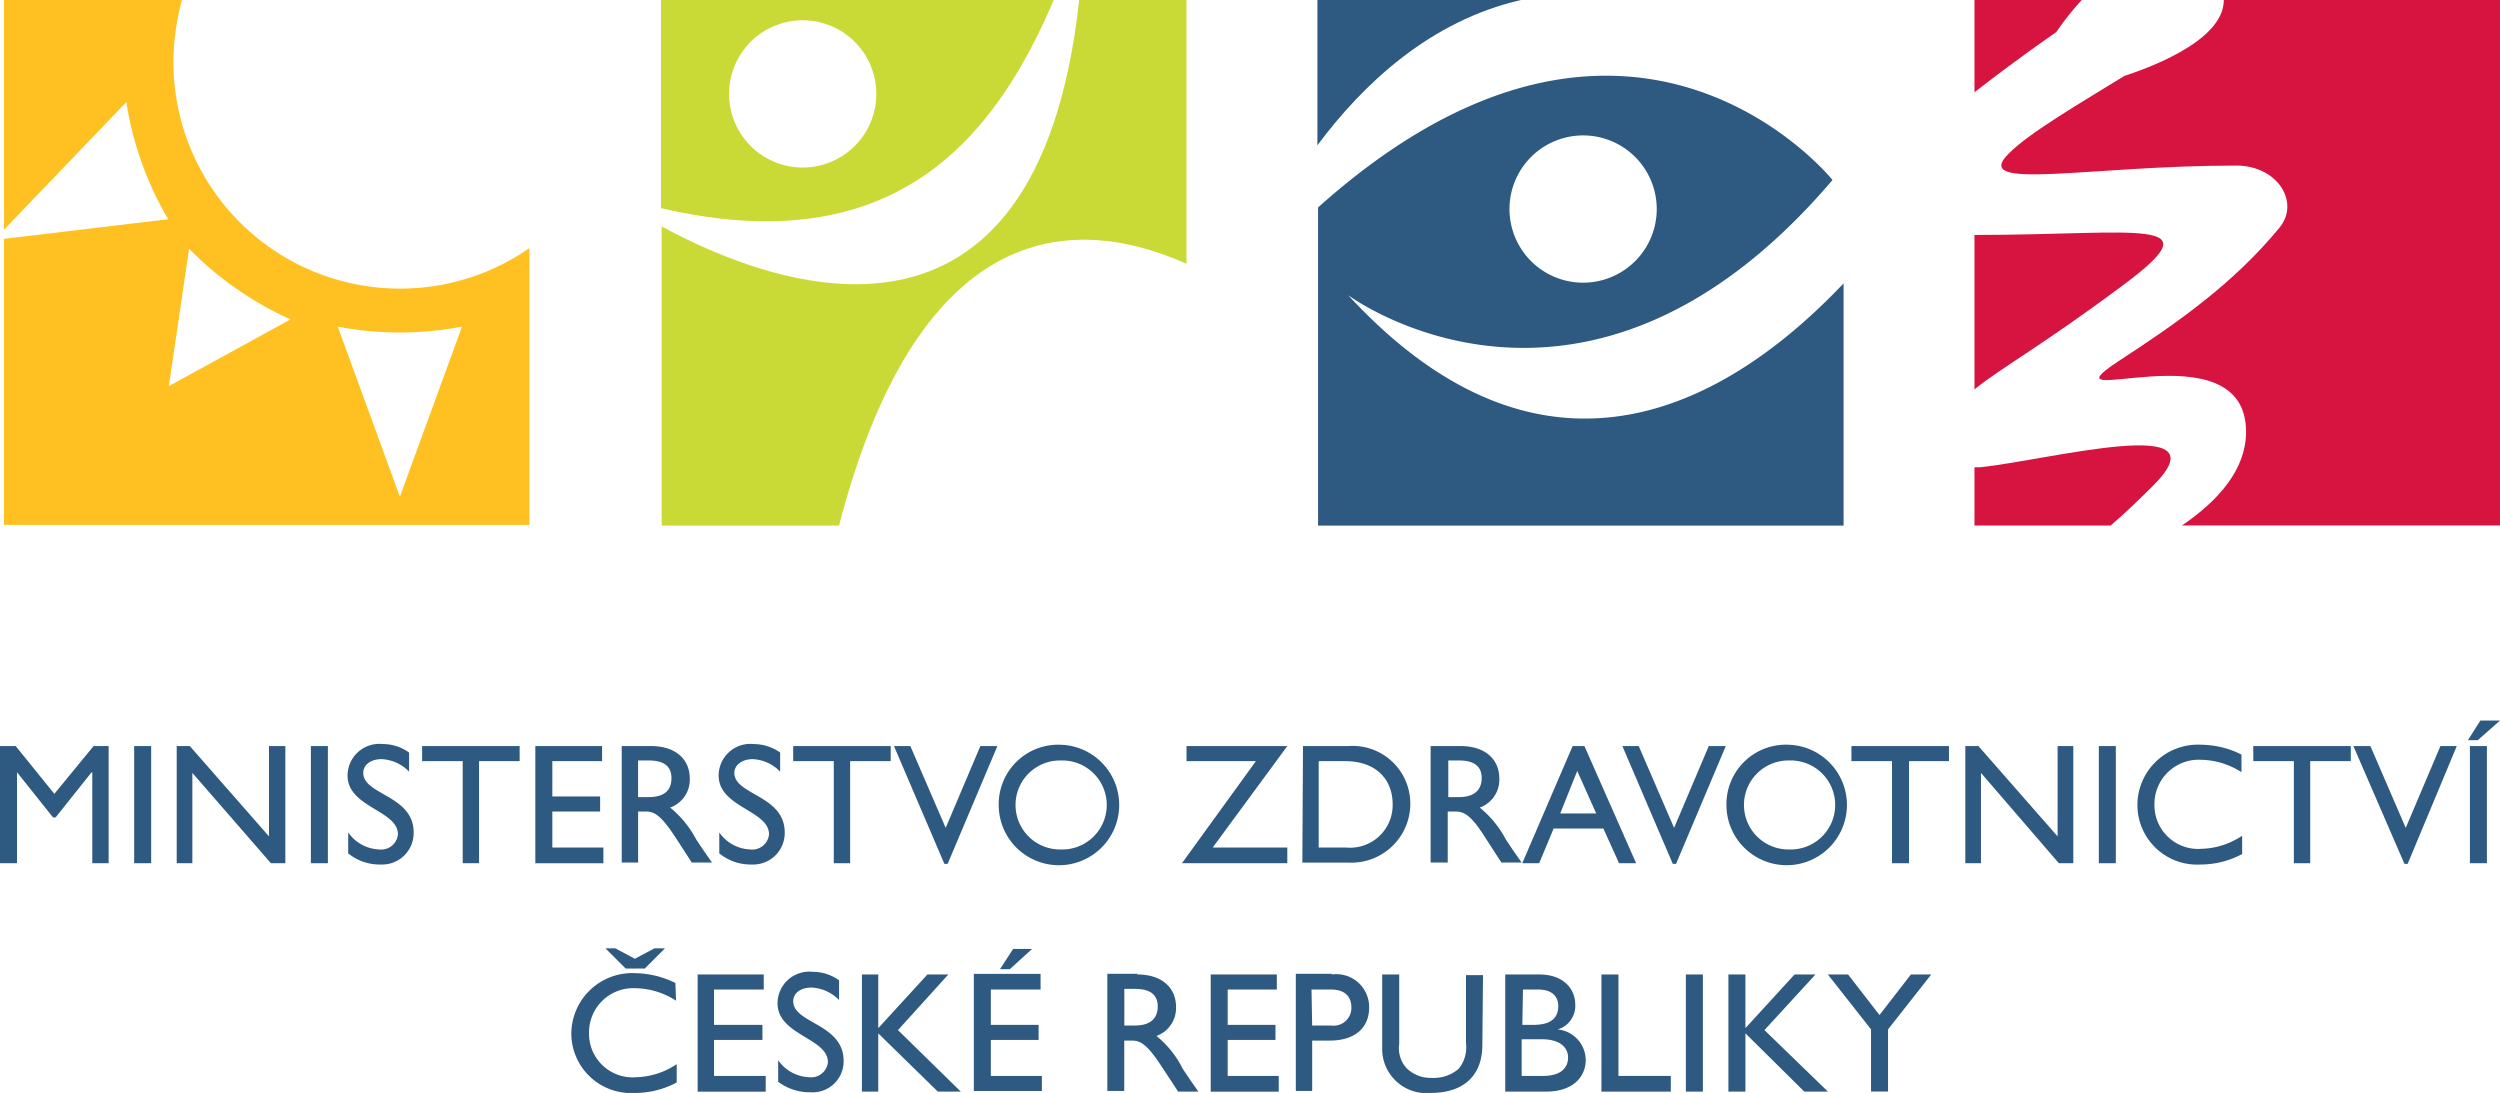 <svg id="logo-mzcr" xmlns="http://www.w3.org/2000/svg" width="172.999" height="75.63" viewBox="0 0 172.999 75.63">
  <path id="Path_40" data-name="Path 40" d="M302.062,69.566H301.7V73.6h9.42c.951-.815,1.947-1.766,2.944-2.763,5.072-5.072-7.2-1.766-12-1.268" transform="translate(-165.067 -37.231)" fill="#d71440"/>
  <path id="Path_41" data-name="Path 41" d="M301.7,35.7V46.387c1.766-1.449,4.755-3.08,10.326-7.246,6.386-4.755,1.042-3.442-10.326-3.442" transform="translate(-165.067 -19.441)" fill="#d71440"/>
  <path id="Path_42" data-name="Path 42" d="M309.127,0H301.7V6.386c2.9-2.264,5.661-4.166,5.661-4.166A19,19,0,0,1,309.127,0" transform="translate(-165.067)" fill="#d71440"/>
  <path id="Path_43" data-name="Path 43" d="M340.31,0H321.2c0,2.989-5.8,4.891-6.884,5.253-2.853,1.766-6.612,3.94-8.016,5.389-2.627,2.627,5.525.815,15.76.815,2.853,0,4.438,2.536,2.989,4.3-3.17,3.849-6.974,6.521-11.141,9.239-5.706,3.759,8.831-2.581,8.831,4.891,0,2.581-1.9,4.755-4.438,6.476h22.01V0" transform="translate(-167.312)" fill="#d71440"/>
  <path id="Path_44" data-name="Path 44" d="M137.421,18.251V0h-7.427c-2.9,26.539-20.968,19.972-28.894,15.67v20.7h12.273c5.661-21.783,16.666-21.421,24.048-18.115" transform="translate(-55.314)" fill="#c9da36"/>
  <path id="Path_45" data-name="Path 45" d="M128.173,0H101V14.4c15.9,3.714,22.961-4.483,27.173-14.4M105.71,6.521a5.095,5.095,0,1,1,5.072,5.072A5.1,5.1,0,0,1,105.71,6.521Z" transform="translate(-55.259)" fill="#c9da36"/>
  <path id="Path_46" data-name="Path 46" d="M28,19.972A15.675,15.675,0,0,1,12.33,4.3,16.723,16.723,0,0,1,12.918,0H.6V15.9L9.069,7.065a22.855,22.855,0,0,0,2.9,8.106L.6,16.53V36.321H36.966V17.164A15.612,15.612,0,0,1,28,19.972M12.012,26.72l1.4-9.51a23.036,23.036,0,0,0,7.02,4.891ZM28,34.373,23.7,22.6a22.358,22.358,0,0,0,4.3.408,22.707,22.707,0,0,0,4.3-.408Z" transform="translate(-0.328)" fill="#ffc121"/>
  <path id="Path_47" data-name="Path 47" d="M203.483,26.754S219.832,38.937,237,18.784c0,0-13.994-17.436-35.6,1.9V42.7h36.366V25.939c-7.337,7.744-20.2,16.077-34.283.815M219.742,15.7a5.095,5.095,0,0,1,0,10.19,5.095,5.095,0,1,1,0-10.19Z" transform="translate(-110.191 -6.329)" fill="#2e5980"/>
  <path id="Path_48" data-name="Path 48" d="M215.384,0H201.3V10.054C204.47,5.8,209.089,1.449,215.384,0" transform="translate(-110.136)" fill="#2e5980"/>
  <path id="Path_49" data-name="Path 49" d="M7.518,122.106H6.386v-6.295H6.34l-2.491,3.125H3.668l-2.491-3.125h0v6.295H0V114H1.087l2.672,3.306L6.476,114H7.518v8.106" transform="translate(0 -62.372)" fill="#2e5980"/>
  <rect id="Rectangle_12" data-name="Rectangle 12" width="1.177" height="8.106" transform="translate(9.284 51.628)" fill="#2e5980"/>
  <path id="Path_50" data-name="Path 50" d="M34.518,122.106h-1l-5.435-6.25v6.25H27V114h.906l5.48,6.25V114h1.132v8.106" transform="translate(-14.772 -62.372)" fill="#2e5980"/>
  <rect id="Rectangle_13" data-name="Rectangle 13" width="1.177" height="8.106" transform="translate(21.512 51.628)" fill="#2e5980"/>
  <path id="Path_51" data-name="Path 51" d="M57.357,115.6a2.833,2.833,0,0,0-1.9-.86c-.77,0-1.268.408-1.268.951,0,1.54,3.487,1.54,3.487,4.121a2.178,2.178,0,0,1-2.264,2.219,3.436,3.436,0,0,1-2.264-.77v-1.449a2.723,2.723,0,0,0,2.129,1.177,1.166,1.166,0,0,0,1.313-1.042c0-1.676-3.487-1.857-3.487-4.076a2.2,2.2,0,0,1,2.446-2.174,3.084,3.084,0,0,1,1.812.589V115.6" transform="translate(-29.052 -62.208)" fill="#2e5980"/>
  <path id="Path_52" data-name="Path 52" d="M71.248,115.042H68.44v7.065H67.308v-7.065H64.5V114h6.748v1.042" transform="translate(-35.289 -62.372)" fill="#2e5980"/>
  <path id="Path_53" data-name="Path 53" d="M86.419,115.042H82.977v2.446h3.306v1.042H82.977v2.491H86.51v1.087H81.8V114h4.619v1.042" transform="translate(-44.755 -62.372)" fill="#2e5980"/>
  <path id="Path_54" data-name="Path 54" d="M97.038,114c1.63,0,2.672.86,2.672,2.264a2.055,2.055,0,0,1-1.359,1.993,7.122,7.122,0,0,1,1.812,2.219c.362.543.543.815,1.087,1.585h-1.4l-1.087-1.676c-1.087-1.676-1.54-1.857-2.129-1.857h-.5v3.532H95V114h2.038m-.906,3.532h.725c1.268,0,1.585-.634,1.585-1.313,0-.77-.453-1.223-1.585-1.223h-.725Z" transform="translate(-51.977 -62.372)" fill="#2e5980"/>
  <path id="Path_55" data-name="Path 55" d="M114.057,115.6a2.833,2.833,0,0,0-1.9-.86c-.725,0-1.268.408-1.268.951,0,1.54,3.487,1.54,3.487,4.121a2.178,2.178,0,0,1-2.264,2.219,3.436,3.436,0,0,1-2.264-.77v-1.449a2.723,2.723,0,0,0,2.129,1.177,1.166,1.166,0,0,0,1.313-1.042c0-1.676-3.487-1.857-3.487-4.076a2.2,2.2,0,0,1,2.446-2.174,3.185,3.185,0,0,1,1.812.589V115.6" transform="translate(-60.074 -62.208)" fill="#2e5980"/>
  <path id="Path_56" data-name="Path 56" d="M127.948,115.042H125.14v7.065h-1.132v-7.065H121.2V114h6.748v1.042" transform="translate(-66.311 -62.372)" fill="#2e5980"/>
  <path id="Path_57" data-name="Path 57" d="M140.314,122.152h-.226L136.6,114h1.132l2.446,5.661,2.4-5.661h1.177l-3.442,8.152" transform="translate(-74.737 -62.372)" fill="#2e5980"/>
  <path id="Path_58" data-name="Path 58" d="M156.9,113.8a4.169,4.169,0,1,1-4.3,4.166,4.118,4.118,0,0,1,4.3-4.166m0,7.246a3.081,3.081,0,1,0,0-6.159,3.08,3.08,0,1,0,0,6.159Z" transform="translate(-83.49 -62.263)" fill="#2e5980"/>
  <path id="Path_59" data-name="Path 59" d="M180.917,115.042V114h6.974l-5.163,7.02h5.163v1.087H180.6l5.118-7.065h-4.8" transform="translate(-98.81 -62.372)" fill="#2e5980"/>
  <path id="Path_60" data-name="Path 60" d="M199.045,114h3.125a3.991,3.991,0,0,1,4.3,4.031,4.078,4.078,0,0,1-4.3,4.031H199l.045-8.061m1.132,7.02h1.857a2.945,2.945,0,0,0,3.215-2.989c0-1.63-1.042-2.989-3.306-2.989h-1.812v5.978Z" transform="translate(-108.878 -62.372)" fill="#2e5980"/>
  <path id="Path_61" data-name="Path 61" d="M220.683,114c1.63,0,2.672.86,2.672,2.264A2.055,2.055,0,0,1,222,118.257a7.122,7.122,0,0,1,1.812,2.219c.362.543.543.815,1.087,1.585h-1.4l-1.087-1.676c-1.042-1.676-1.54-1.857-2.129-1.857h-.5v3.532H218.6V114h2.083m-.86,3.532h.725c1.223,0,1.585-.634,1.585-1.313,0-.77-.453-1.223-1.585-1.223h-.725Z" transform="translate(-119.601 -62.372)" fill="#2e5980"/>
  <path id="Path_62" data-name="Path 62" d="M240.48,122.106H239.3l-1.087-2.4h-3.442l-1,2.4H232.6L236.087,114h.815l3.578,8.106m-5.253-3.442h2.491l-1.313-2.944Z" transform="translate(-127.261 -62.372)" fill="#2e5980"/>
  <path id="Path_63" data-name="Path 63" d="M251.614,122.152h-.226L247.9,114h1.132l2.446,5.661,2.4-5.661h1.177l-3.442,8.152" transform="translate(-135.632 -62.372)" fill="#2e5980"/>
  <path id="Path_64" data-name="Path 64" d="M268.148,113.8a4.169,4.169,0,1,1-4.348,4.166,4.118,4.118,0,0,1,4.348-4.166m0,7.246a3.081,3.081,0,1,0,0-6.159,3.08,3.08,0,1,0,0,6.159Z" transform="translate(-144.331 -62.263)" fill="#2e5980"/>
  <path id="Path_65" data-name="Path 65" d="M289.648,115.042h-2.763v7.065h-1.177v-7.065H282.9V114h6.748v1.042" transform="translate(-154.781 -62.372)" fill="#2e5980"/>
  <path id="Path_66" data-name="Path 66" d="M307.772,122.106h-1l-5.389-6.25v6.25H300.3V114h.906l5.48,6.25V114h1.087v8.106" transform="translate(-164.301 -62.372)" fill="#2e5980"/>
  <rect id="Rectangle_14" data-name="Rectangle 14" width="1.177" height="8.106" transform="translate(145.238 51.628)" fill="#2e5980"/>
  <path id="Path_67" data-name="Path 67" d="M333.8,115.7a5.318,5.318,0,0,0-2.808-.86,3.06,3.06,0,0,0-3.215,3.08,3.023,3.023,0,0,0,3.261,3.08,5.273,5.273,0,0,0,2.808-.906v1.268a6.08,6.08,0,0,1-2.9.725,4.129,4.129,0,0,1-4.348-4.031,4.188,4.188,0,0,1,4.438-4.257,6.31,6.31,0,0,1,2.763.679V115.7" transform="translate(-178.69 -62.263)" fill="#2e5980"/>
  <path id="Path_68" data-name="Path 68" d="M351.048,115.042H348.24v7.065h-1.132v-7.065H344.3V114h6.748v1.042" transform="translate(-188.374 -62.372)" fill="#2e5980"/>
  <path id="Path_69" data-name="Path 69" d="M363.359,122.152h-.226L359.6,114h1.177l2.445,5.661,2.4-5.661h1.132l-3.4,8.152" transform="translate(-196.746 -62.372)" fill="#2e5980"/>
  <path id="Path_70" data-name="Path 70" d="M379.319,110.1l-1.54,1.359H377.1l.86-1.359h1.359m-.906,9.873h-1.177v-8.106h1.177Z" transform="translate(-206.32 -60.238)" fill="#2e5980"/>
  <path id="Path_71" data-name="Path 71" d="M94.546,148.523a5.318,5.318,0,0,0-2.808-.86,3.06,3.06,0,0,0-3.215,3.08,3.023,3.023,0,0,0,3.261,3.08,5.273,5.273,0,0,0,2.808-.906v1.268a6.131,6.131,0,0,1-2.944.725,4.129,4.129,0,0,1-4.348-4.031,4.214,4.214,0,0,1,4.438-4.257,6.455,6.455,0,0,1,2.763.679l.045,1.223M91.059,146.3l-1.4-1.4h.679l1.359.725,1.359-.725h.725l-1.4,1.4Z" transform="translate(-47.764 -79.278)" fill="#2e5980"/>
  <path id="Path_72" data-name="Path 72" d="M111.174,149.942h-3.442v2.446h3.351v1.042h-3.351v2.491h3.578v1.087H106.6V148.9h4.574v1.042" transform="translate(-58.323 -81.467)" fill="#2e5980"/>
  <path id="Path_73" data-name="Path 73" d="M123.057,150.447a2.833,2.833,0,0,0-1.9-.86c-.725,0-1.268.362-1.268.951,0,1.54,3.487,1.54,3.487,4.121a2.142,2.142,0,0,1-2.264,2.174,3.657,3.657,0,0,1-2.264-.725v-1.495a2.723,2.723,0,0,0,2.129,1.177,1.166,1.166,0,0,0,1.313-1.042c0-1.676-3.487-1.857-3.487-4.076a2.2,2.2,0,0,1,2.446-2.174,3.083,3.083,0,0,1,1.812.589v1.359" transform="translate(-64.998 -81.248)" fill="#2e5980"/>
  <path id="Path_74" data-name="Path 74" d="M138.538,157.007h-1.585l-4.121-4.031v4.031H131.7V148.9h1.132v3.714l3.4-3.714h1.449l-3.487,3.849,4.348,4.257" transform="translate(-72.056 -81.467)" fill="#2e5980"/>
  <path id="Path_75" data-name="Path 75" d="M153.419,147.808h-3.442v2.446h3.306v1.042h-3.306v2.491h3.532v1.042H148.8v-8.106h4.619v1.087M152.831,145l-1.54,1.4h-.679l.906-1.4Z" transform="translate(-81.412 -79.333)" fill="#2e5980"/>
  <path id="Path_76" data-name="Path 76" d="M171.283,148.845c1.63,0,2.672.86,2.672,2.264A2.055,2.055,0,0,1,172.6,153.1a6.849,6.849,0,0,1,1.812,2.264c.362.543.543.815,1.087,1.585h-1.4L173,155.276c-1.087-1.676-1.54-1.857-2.129-1.857h-.5v3.487H169.2V148.8h2.083m-.906,3.578h.725c1.223,0,1.585-.634,1.585-1.313,0-.77-.453-1.223-1.585-1.223h-.725Z" transform="translate(-92.573 -81.412)" fill="#2e5980"/>
  <path id="Path_77" data-name="Path 77" d="M189.574,149.942h-3.4v2.446h3.306v1.042h-3.306v2.491h3.532v1.087H185V148.9h4.574v1.042" transform="translate(-101.218 -81.467)" fill="#2e5980"/>
  <path id="Path_78" data-name="Path 78" d="M200.491,148.845a2.269,2.269,0,0,1,2.581,2.31c0,1.268-.86,2.264-2.717,2.264h-1.223v3.487H198V148.8h2.491m-1.359,3.578h1.313a1.23,1.23,0,0,0,1.4-1.268c0-.589-.317-1.223-1.4-1.223h-1.359l.045,2.491Z" transform="translate(-108.33 -81.412)" fill="#2e5980"/>
  <path id="Path_79" data-name="Path 79" d="M218.129,153.791c0,1.993-1.177,3.306-3.578,3.306a3.059,3.059,0,0,1-3.351-3.17V148.9h1.177v4.8a2.063,2.063,0,0,0,.5,1.676,2.356,2.356,0,0,0,1.721.679,2.642,2.642,0,0,0,1.9-.634,2.36,2.36,0,0,0,.5-1.766v-4.71h1.177l-.045,4.846" transform="translate(-115.552 -81.467)" fill="#2e5980"/>
  <path id="Path_80" data-name="Path 80" d="M230,148.9h2.355c1.721,0,2.491,1.042,2.491,2.083a1.7,1.7,0,0,1-1.223,1.721h0a2.145,2.145,0,0,1,1.947,2.129c0,1-.725,2.174-2.763,2.174H230V148.9m1.178,3.487h.77c1.132,0,1.721-.408,1.721-1.313,0-.589-.362-1.132-1.4-1.132h-1.042l-.045,2.446Zm0,3.532h1.449c1.359,0,1.721-.679,1.721-1.268,0-.725-.589-1.268-1.811-1.268h-1.4v2.536Z" transform="translate(-125.838 -81.467)" fill="#2e5980"/>
  <path id="Path_81" data-name="Path 81" d="M245.877,155.92H249.5v1.087h-4.8V148.9h1.177v7.02" transform="translate(-133.881 -81.467)" fill="#2e5980"/>
  <rect id="Rectangle_15" data-name="Rectangle 15" width="1.177" height="8.106" transform="translate(116.661 67.433)" fill="#2e5980"/>
  <path id="Path_82" data-name="Path 82" d="M270.984,157.007h-1.63l-4.076-4.031v4.031H264.1V148.9h1.177v3.714l3.4-3.714h1.449l-3.532,3.849,4.393,4.257" transform="translate(-144.495 -81.467)" fill="#2e5980"/>
  <path id="Path_83" data-name="Path 83" d="M285.052,148.9h1.4l-2.989,3.8v4.3h-1.177v-4.3l-2.989-3.8h1.4l2.174,2.808,2.174-2.808" transform="translate(-152.811 -81.467)" fill="#2e5980"/>
</svg>
